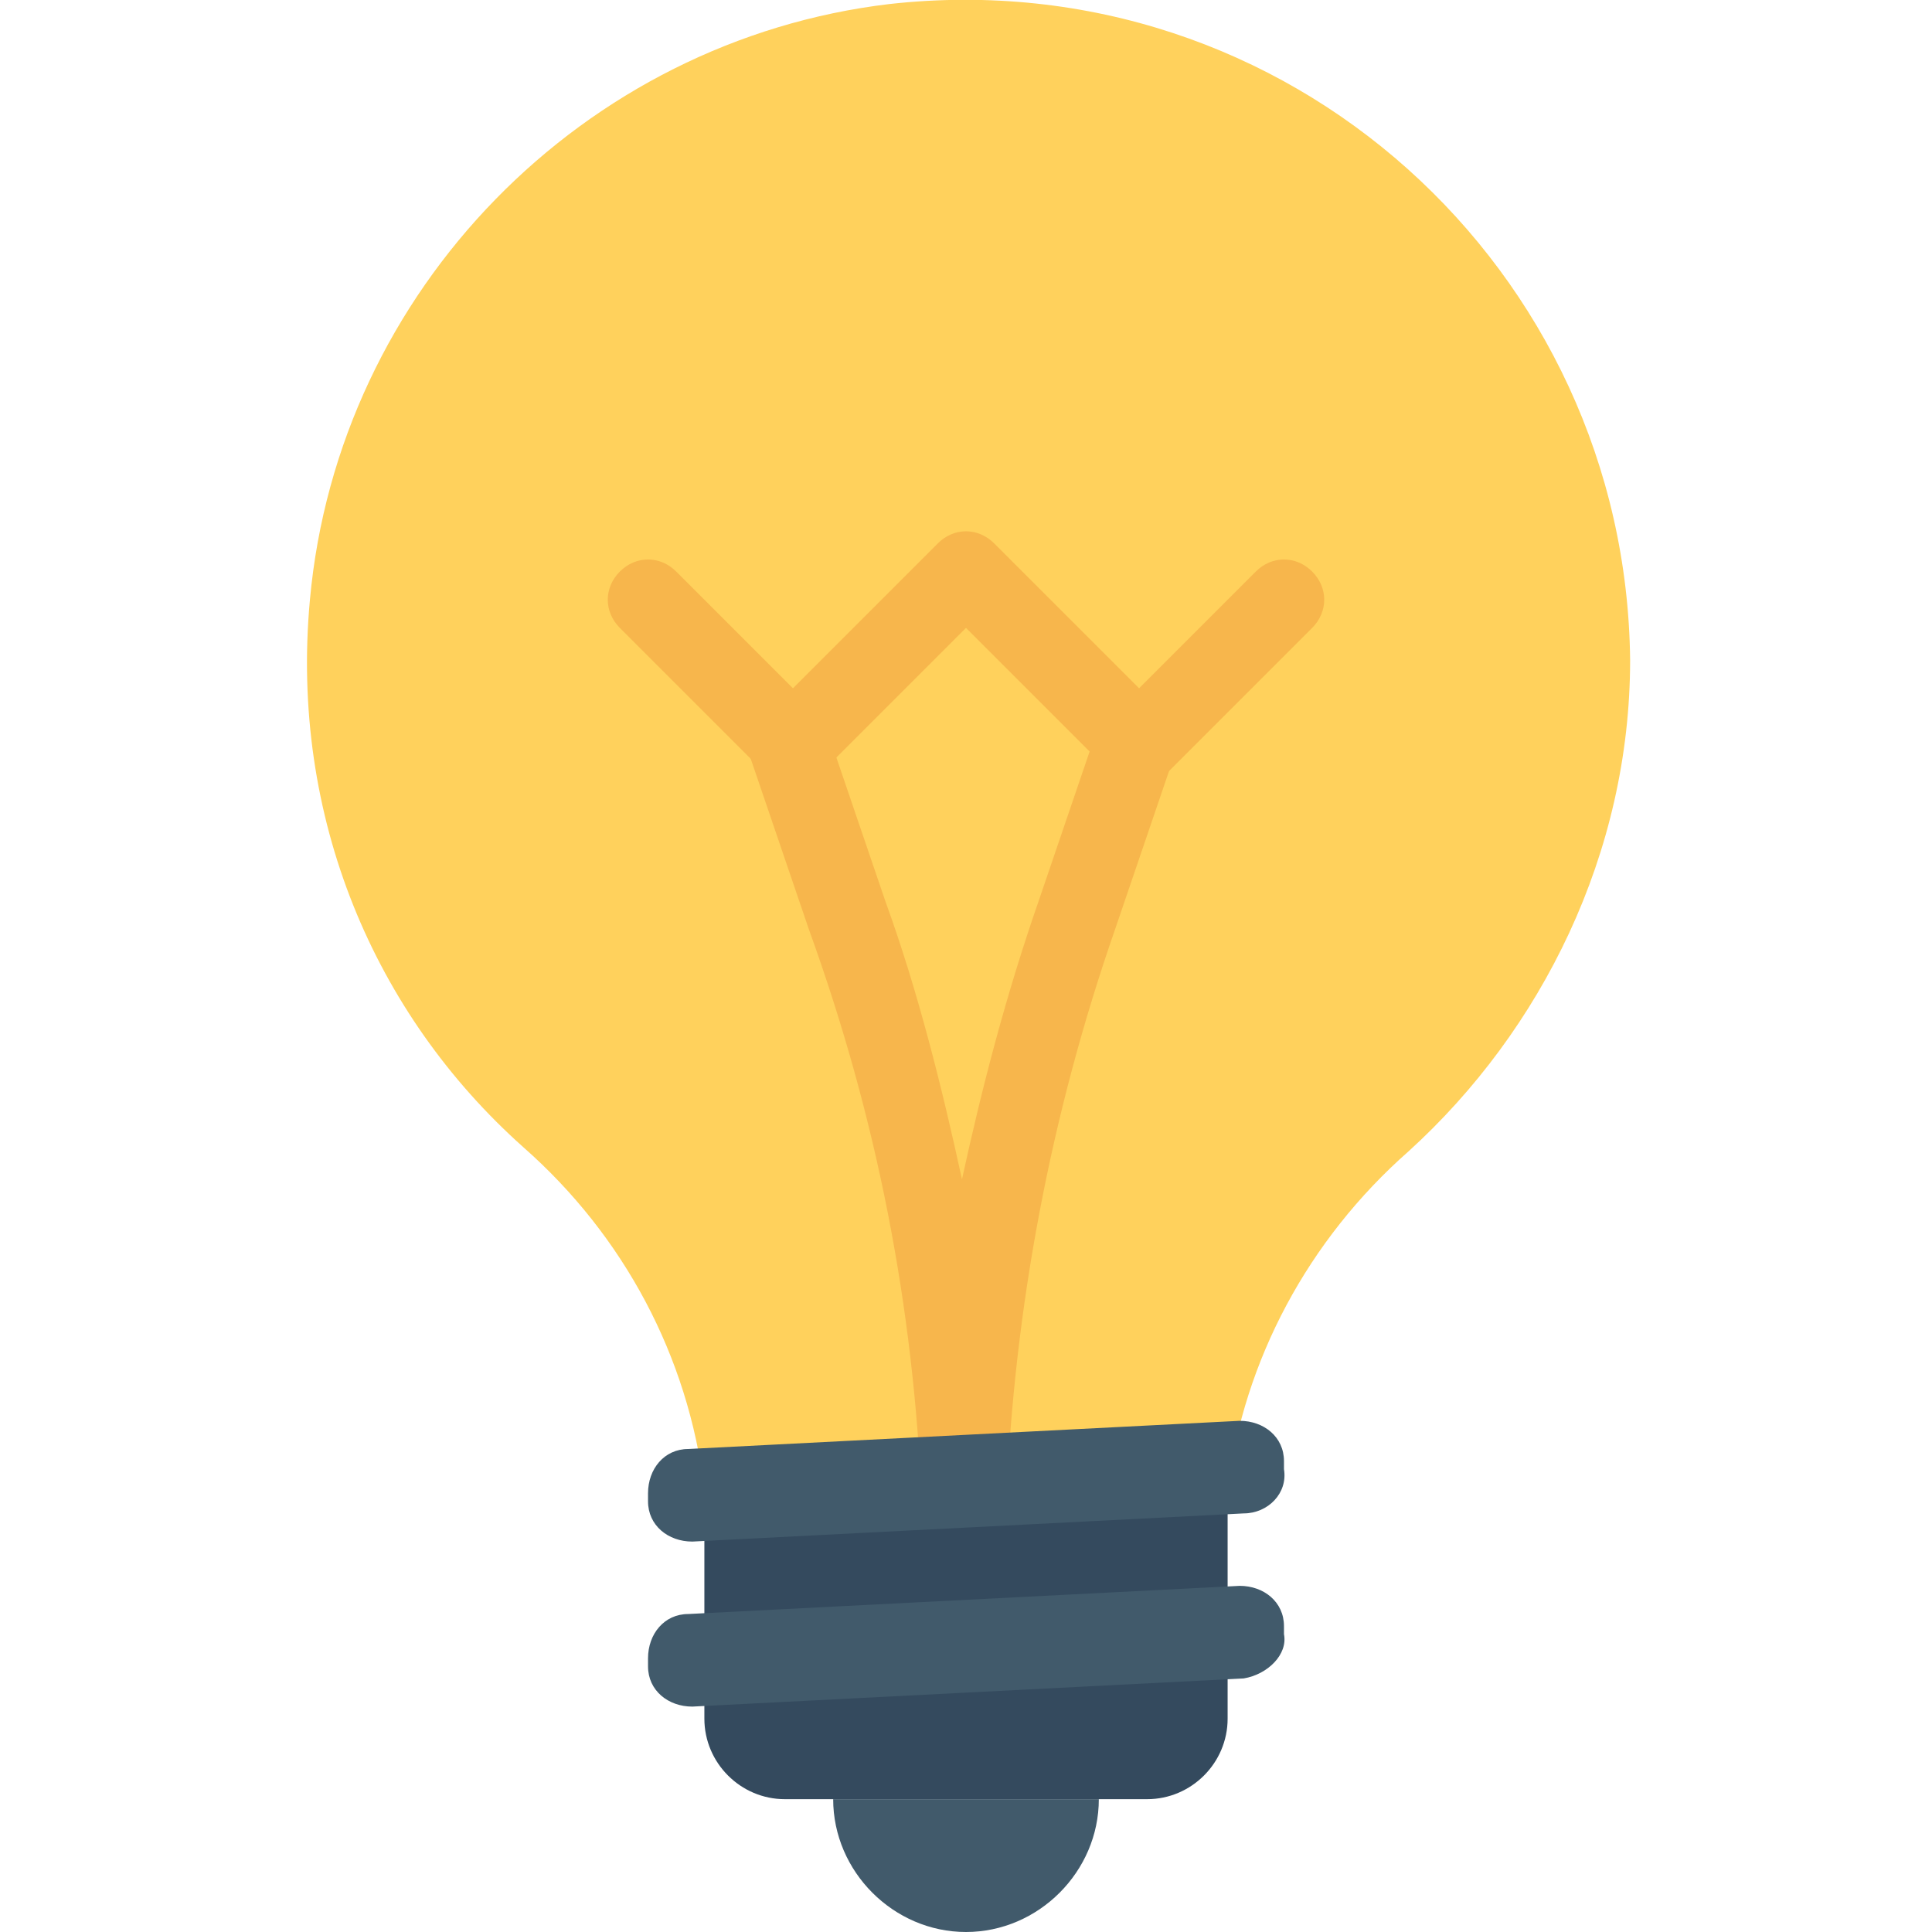 <?xml version="1.0" encoding="utf-8"?>
<!-- Generator: Adobe Illustrator 18.0.0, SVG Export Plug-In . SVG Version: 6.00 Build 0)  -->
<!DOCTYPE svg PUBLIC "-//W3C//DTD SVG 1.1//EN" "http://www.w3.org/Graphics/SVG/1.1/DTD/svg11.dtd">
<svg version="1.1" id="Layer_1" xmlns="http://www.w3.org/2000/svg" xmlns:xlink="http://www.w3.org/1999/xlink" x="0px" y="0px"
	 viewBox="0 0 48 48" enable-background="new 0 0 48 48" xml:space="preserve">
<g>
	<g>
		<path fill="#FFD15C" d="M30.5,37c0.4-3.2,2-6.2,4.5-8.4c3.3-3,5.5-7.4,5.5-12.2C40.4,6.7,32-1,22.1,0.1C14.5,1,8.4,7.2,7.7,14.9
			C7.2,20.3,9.3,25.2,13,28.5c2.5,2.2,4.1,5.2,4.5,8.5H30.5z"/>
		<g>
			<g>
				<g>
					<path fill="#F7B64C" d="M22.9,37.3h2.1c0.2-4.8,1.1-9.6,2.7-14.2l1.5-4.4l-1.9-0.7l-1.5,4.4c-0.8,2.3-1.4,4.6-1.9,6.9
						c-0.5-2.3-1.1-4.7-1.9-6.9l-1.5-4.4l-1.9,0.7l1.5,4.4C21.8,27.8,22.7,32.5,22.9,37.3z"/>
				</g>
			</g>
			<g>
				<g>
					<path fill="#F7B64C" d="M19.7,19.5c-0.3,0-0.5-0.1-0.7-0.3l-3.6-3.6c-0.4-0.4-0.4-1,0-1.4l0,0c0.4-0.4,1-0.4,1.4,0l2.9,2.9
						l3.6-3.6c0.4-0.4,1-0.4,1.4,0l3.6,3.6l2.9-2.9c0.4-0.4,1-0.4,1.4,0v0c0.4,0.4,0.4,1,0,1.4L29,19.2c-0.4,0.4-1,0.4-1.4,0
						L24,15.6l-3.6,3.6C20.2,19.4,19.9,19.5,19.7,19.5z"/>
				</g>
			</g>
		</g>
		<g>
			<path fill="#415A6B" d="M27.3,44.7c0,1.8-1.5,3.3-3.3,3.3c-1.8,0-3.3-1.5-3.3-3.3H27.3z"/>
		</g>
		<path fill="#344A5E" d="M28.5,44.7h-9c-1.1,0-2-0.9-2-2V37h13v5.7C30.5,43.8,29.6,44.7,28.5,44.7z"/>
		<g>
			<g>
				<path fill="#415A6B" d="M30.9,37.6l-13.7,0.7c-0.6,0-1.1-0.4-1.1-1l0-0.2c0-0.6,0.4-1.1,1-1.1l13.7-0.7c0.6,0,1.1,0.4,1.1,1
					l0,0.2C32,37.1,31.5,37.6,30.9,37.6z"/>
			</g>
			<g>
				<path fill="#415A6B" d="M30.9,41.7l-13.7,0.7c-0.6,0-1.1-0.4-1.1-1l0-0.2c0-0.6,0.4-1.1,1-1.1l13.7-0.7c0.6,0,1.1,0.4,1.1,1
					l0,0.2C32,41.1,31.5,41.6,30.9,41.7z"/>
			</g>
		</g>
	</g>
</g>
</svg>
